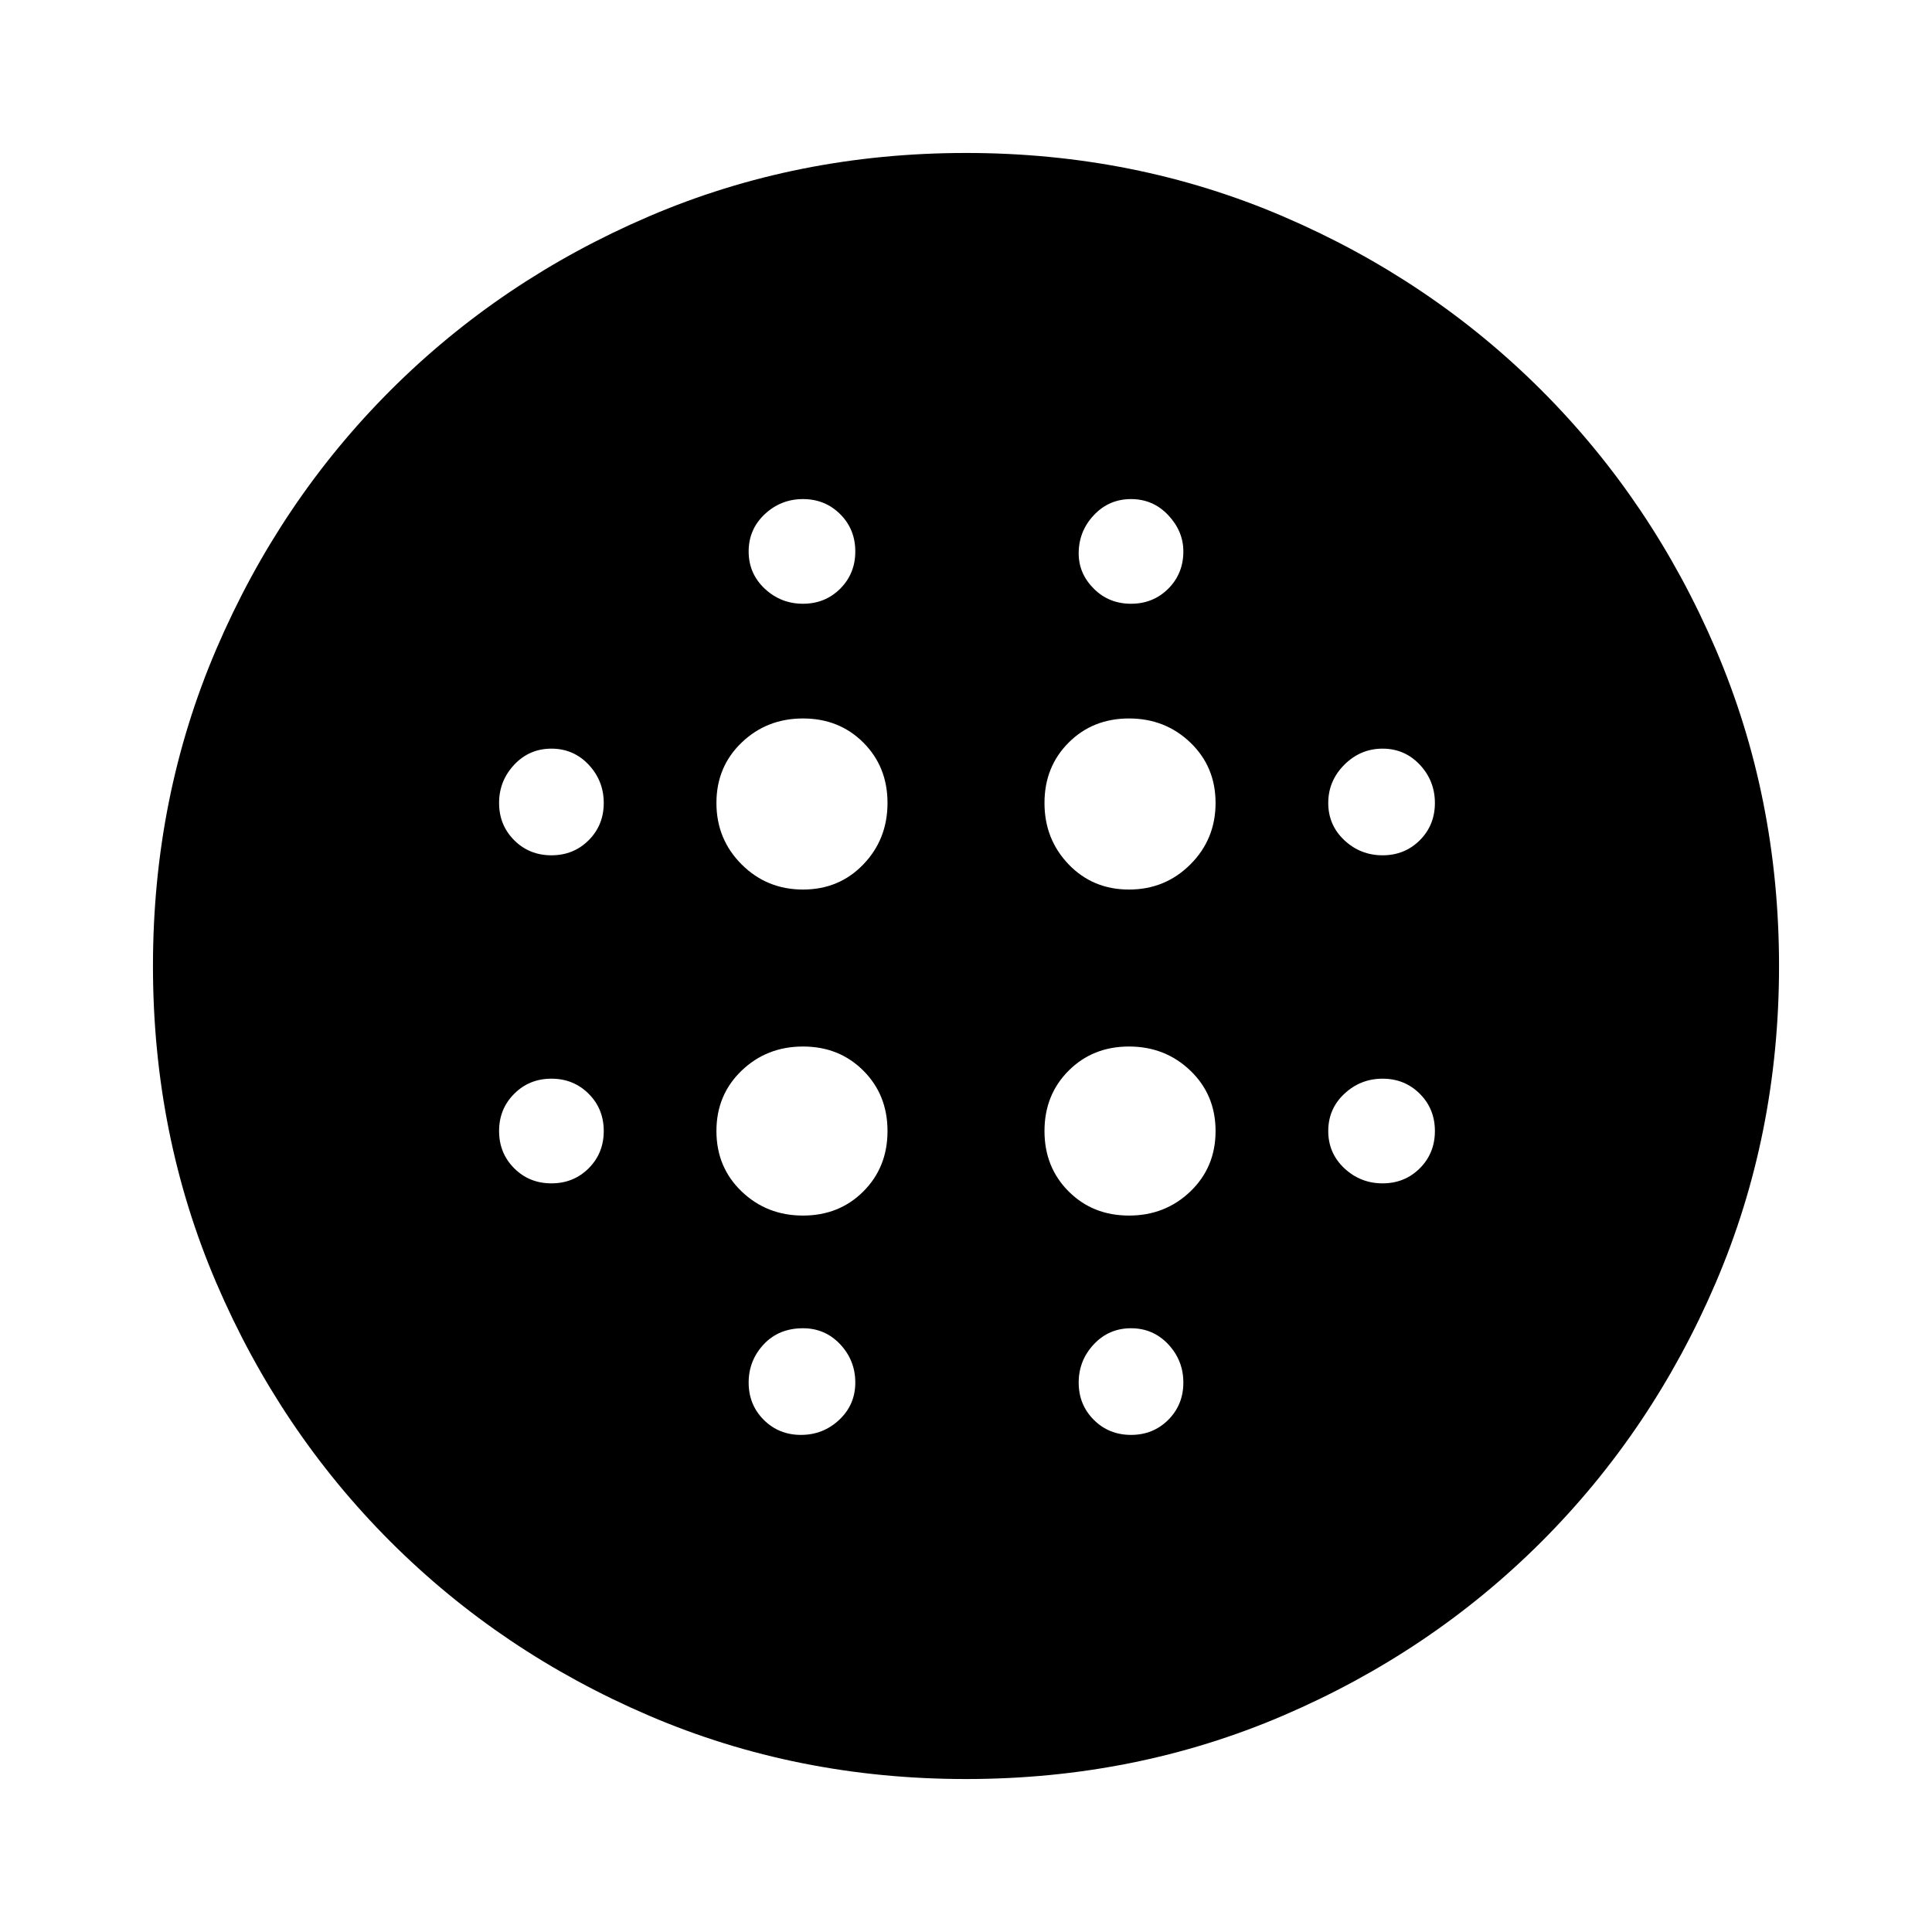 <svg xmlns="http://www.w3.org/2000/svg" height="40" width="40"><path d="M16.625 18.417Q17.375 18.417 17.875 17.896Q18.375 17.375 18.375 16.625Q18.375 15.875 17.875 15.375Q17.375 14.875 16.625 14.875Q15.875 14.875 15.354 15.375Q14.833 15.875 14.833 16.625Q14.833 17.375 15.354 17.896Q15.875 18.417 16.625 18.417ZM16.625 25.167Q17.375 25.167 17.875 24.667Q18.375 24.167 18.375 23.417Q18.375 22.667 17.875 22.167Q17.375 21.667 16.625 21.667Q15.875 21.667 15.354 22.167Q14.833 22.667 14.833 23.417Q14.833 24.167 15.354 24.667Q15.875 25.167 16.625 25.167ZM11.417 17.708Q11.875 17.708 12.188 17.396Q12.5 17.083 12.5 16.625Q12.5 16.167 12.188 15.833Q11.875 15.5 11.417 15.5Q10.958 15.5 10.646 15.833Q10.333 16.167 10.333 16.625Q10.333 17.083 10.646 17.396Q10.958 17.708 11.417 17.708ZM16.583 29.708Q17.042 29.708 17.375 29.396Q17.708 29.083 17.708 28.625Q17.708 28.167 17.396 27.833Q17.083 27.5 16.625 27.5Q16.125 27.5 15.812 27.833Q15.5 28.167 15.5 28.625Q15.5 29.083 15.812 29.396Q16.125 29.708 16.583 29.708ZM11.417 24.5Q11.875 24.5 12.188 24.188Q12.5 23.875 12.5 23.417Q12.5 22.958 12.188 22.646Q11.875 22.333 11.417 22.333Q10.958 22.333 10.646 22.646Q10.333 22.958 10.333 23.417Q10.333 23.875 10.646 24.188Q10.958 24.5 11.417 24.5ZM16.625 12.5Q17.083 12.5 17.396 12.188Q17.708 11.875 17.708 11.417Q17.708 10.958 17.396 10.646Q17.083 10.333 16.625 10.333Q16.167 10.333 15.833 10.646Q15.5 10.958 15.5 11.417Q15.5 11.875 15.833 12.188Q16.167 12.5 16.625 12.5ZM23.375 18.417Q24.125 18.417 24.646 17.896Q25.167 17.375 25.167 16.625Q25.167 15.875 24.646 15.375Q24.125 14.875 23.375 14.875Q22.625 14.875 22.125 15.375Q21.625 15.875 21.625 16.625Q21.625 17.375 22.125 17.896Q22.625 18.417 23.375 18.417ZM23.417 12.5Q23.875 12.5 24.188 12.188Q24.5 11.875 24.5 11.417Q24.5 11 24.188 10.667Q23.875 10.333 23.417 10.333Q22.958 10.333 22.646 10.667Q22.333 11 22.333 11.458Q22.333 11.875 22.646 12.188Q22.958 12.5 23.417 12.5ZM28.625 24.5Q29.083 24.5 29.396 24.188Q29.708 23.875 29.708 23.417Q29.708 22.958 29.396 22.646Q29.083 22.333 28.625 22.333Q28.167 22.333 27.833 22.646Q27.5 22.958 27.5 23.417Q27.5 23.875 27.833 24.188Q28.167 24.5 28.625 24.5ZM28.625 17.708Q29.083 17.708 29.396 17.396Q29.708 17.083 29.708 16.625Q29.708 16.167 29.396 15.833Q29.083 15.5 28.625 15.5Q28.167 15.5 27.833 15.833Q27.5 16.167 27.5 16.625Q27.5 17.083 27.833 17.396Q28.167 17.708 28.625 17.708ZM20 36.833Q16.5 36.833 13.438 35.521Q10.375 34.208 8.083 31.917Q5.792 29.625 4.479 26.562Q3.167 23.5 3.167 20Q3.167 16.5 4.479 13.438Q5.792 10.375 8.083 8.083Q10.375 5.792 13.438 4.479Q16.5 3.167 20 3.167Q23.5 3.167 26.562 4.479Q29.625 5.792 31.917 8.083Q34.208 10.375 35.521 13.438Q36.833 16.5 36.833 20Q36.833 23.5 35.521 26.562Q34.208 29.625 31.917 31.917Q29.625 34.208 26.562 35.521Q23.5 36.833 20 36.833ZM23.417 29.708Q23.875 29.708 24.188 29.396Q24.5 29.083 24.5 28.625Q24.5 28.167 24.188 27.833Q23.875 27.5 23.417 27.5Q22.958 27.5 22.646 27.833Q22.333 28.167 22.333 28.625Q22.333 29.083 22.646 29.396Q22.958 29.708 23.417 29.708ZM23.375 25.167Q24.125 25.167 24.646 24.667Q25.167 24.167 25.167 23.417Q25.167 22.667 24.646 22.167Q24.125 21.667 23.375 21.667Q22.625 21.667 22.125 22.167Q21.625 22.667 21.625 23.417Q21.625 24.167 22.125 24.667Q22.625 25.167 23.375 25.167Z"/></svg>